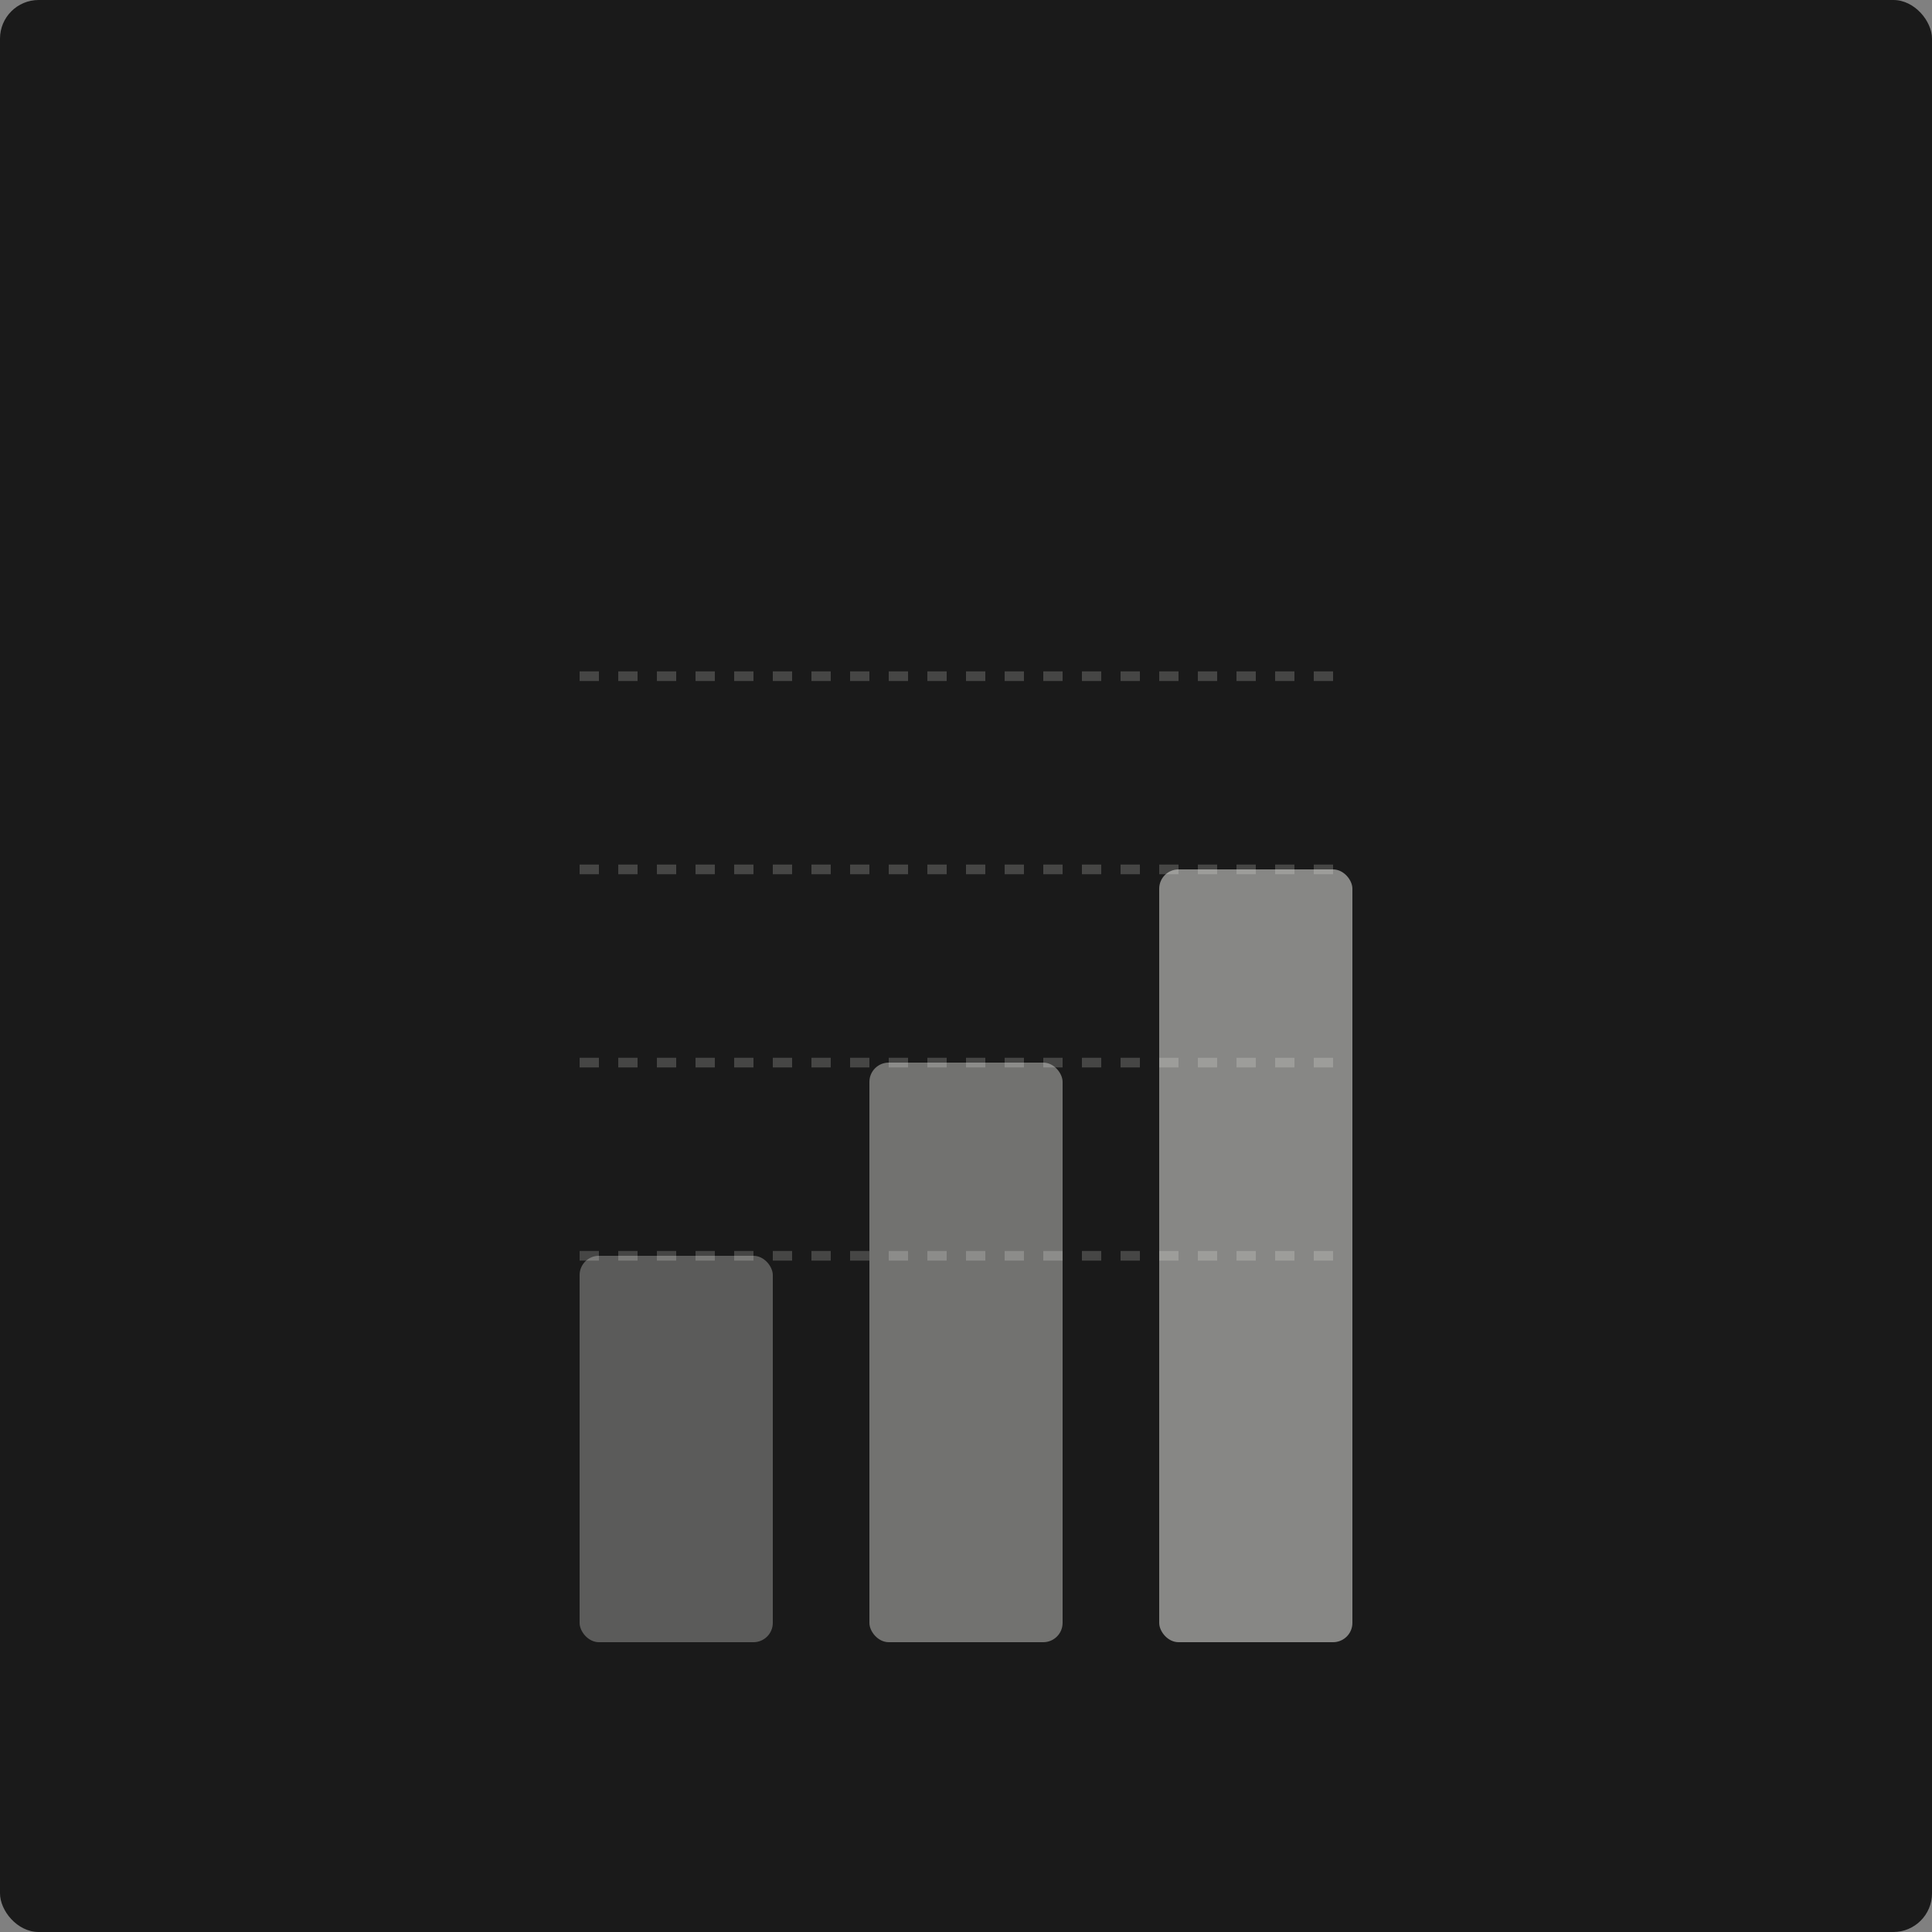 <svg width="400" height="400" viewBox="0 0 400 400" fill="none" xmlns="http://www.w3.org/2000/svg">
  <rect x="0" y="0" width="400" height="400" fill="#808080" stroke="none"/>
  <rect width="400" height="400" rx="8" fill="#1A1A1A"/>
  <rect x="120" y="260" width="40" height="80" rx="4" fill="#F5F5F0" fill-opacity="0.3"/>
  <rect x="180" y="220" width="40" height="120" rx="4" fill="#F5F5F0" fill-opacity="0.4"/>
  <rect x="240" y="180" width="40" height="160" rx="4" fill="#F5F5F0" fill-opacity="0.5"/>
  <path d="M120 140L280 140" stroke="#F5F5F0" stroke-opacity="0.2" stroke-width="2" stroke-dasharray="4 4"/>
  <path d="M120 180L280 180" stroke="#F5F5F0" stroke-opacity="0.2" stroke-width="2" stroke-dasharray="4 4"/>
  <path d="M120 220L280 220" stroke="#F5F5F0" stroke-opacity="0.2" stroke-width="2" stroke-dasharray="4 4"/>
  <path d="M120 260L280 260" stroke="#F5F5F0" stroke-opacity="0.2" stroke-width="2" stroke-dasharray="4 4"/>
</svg>

